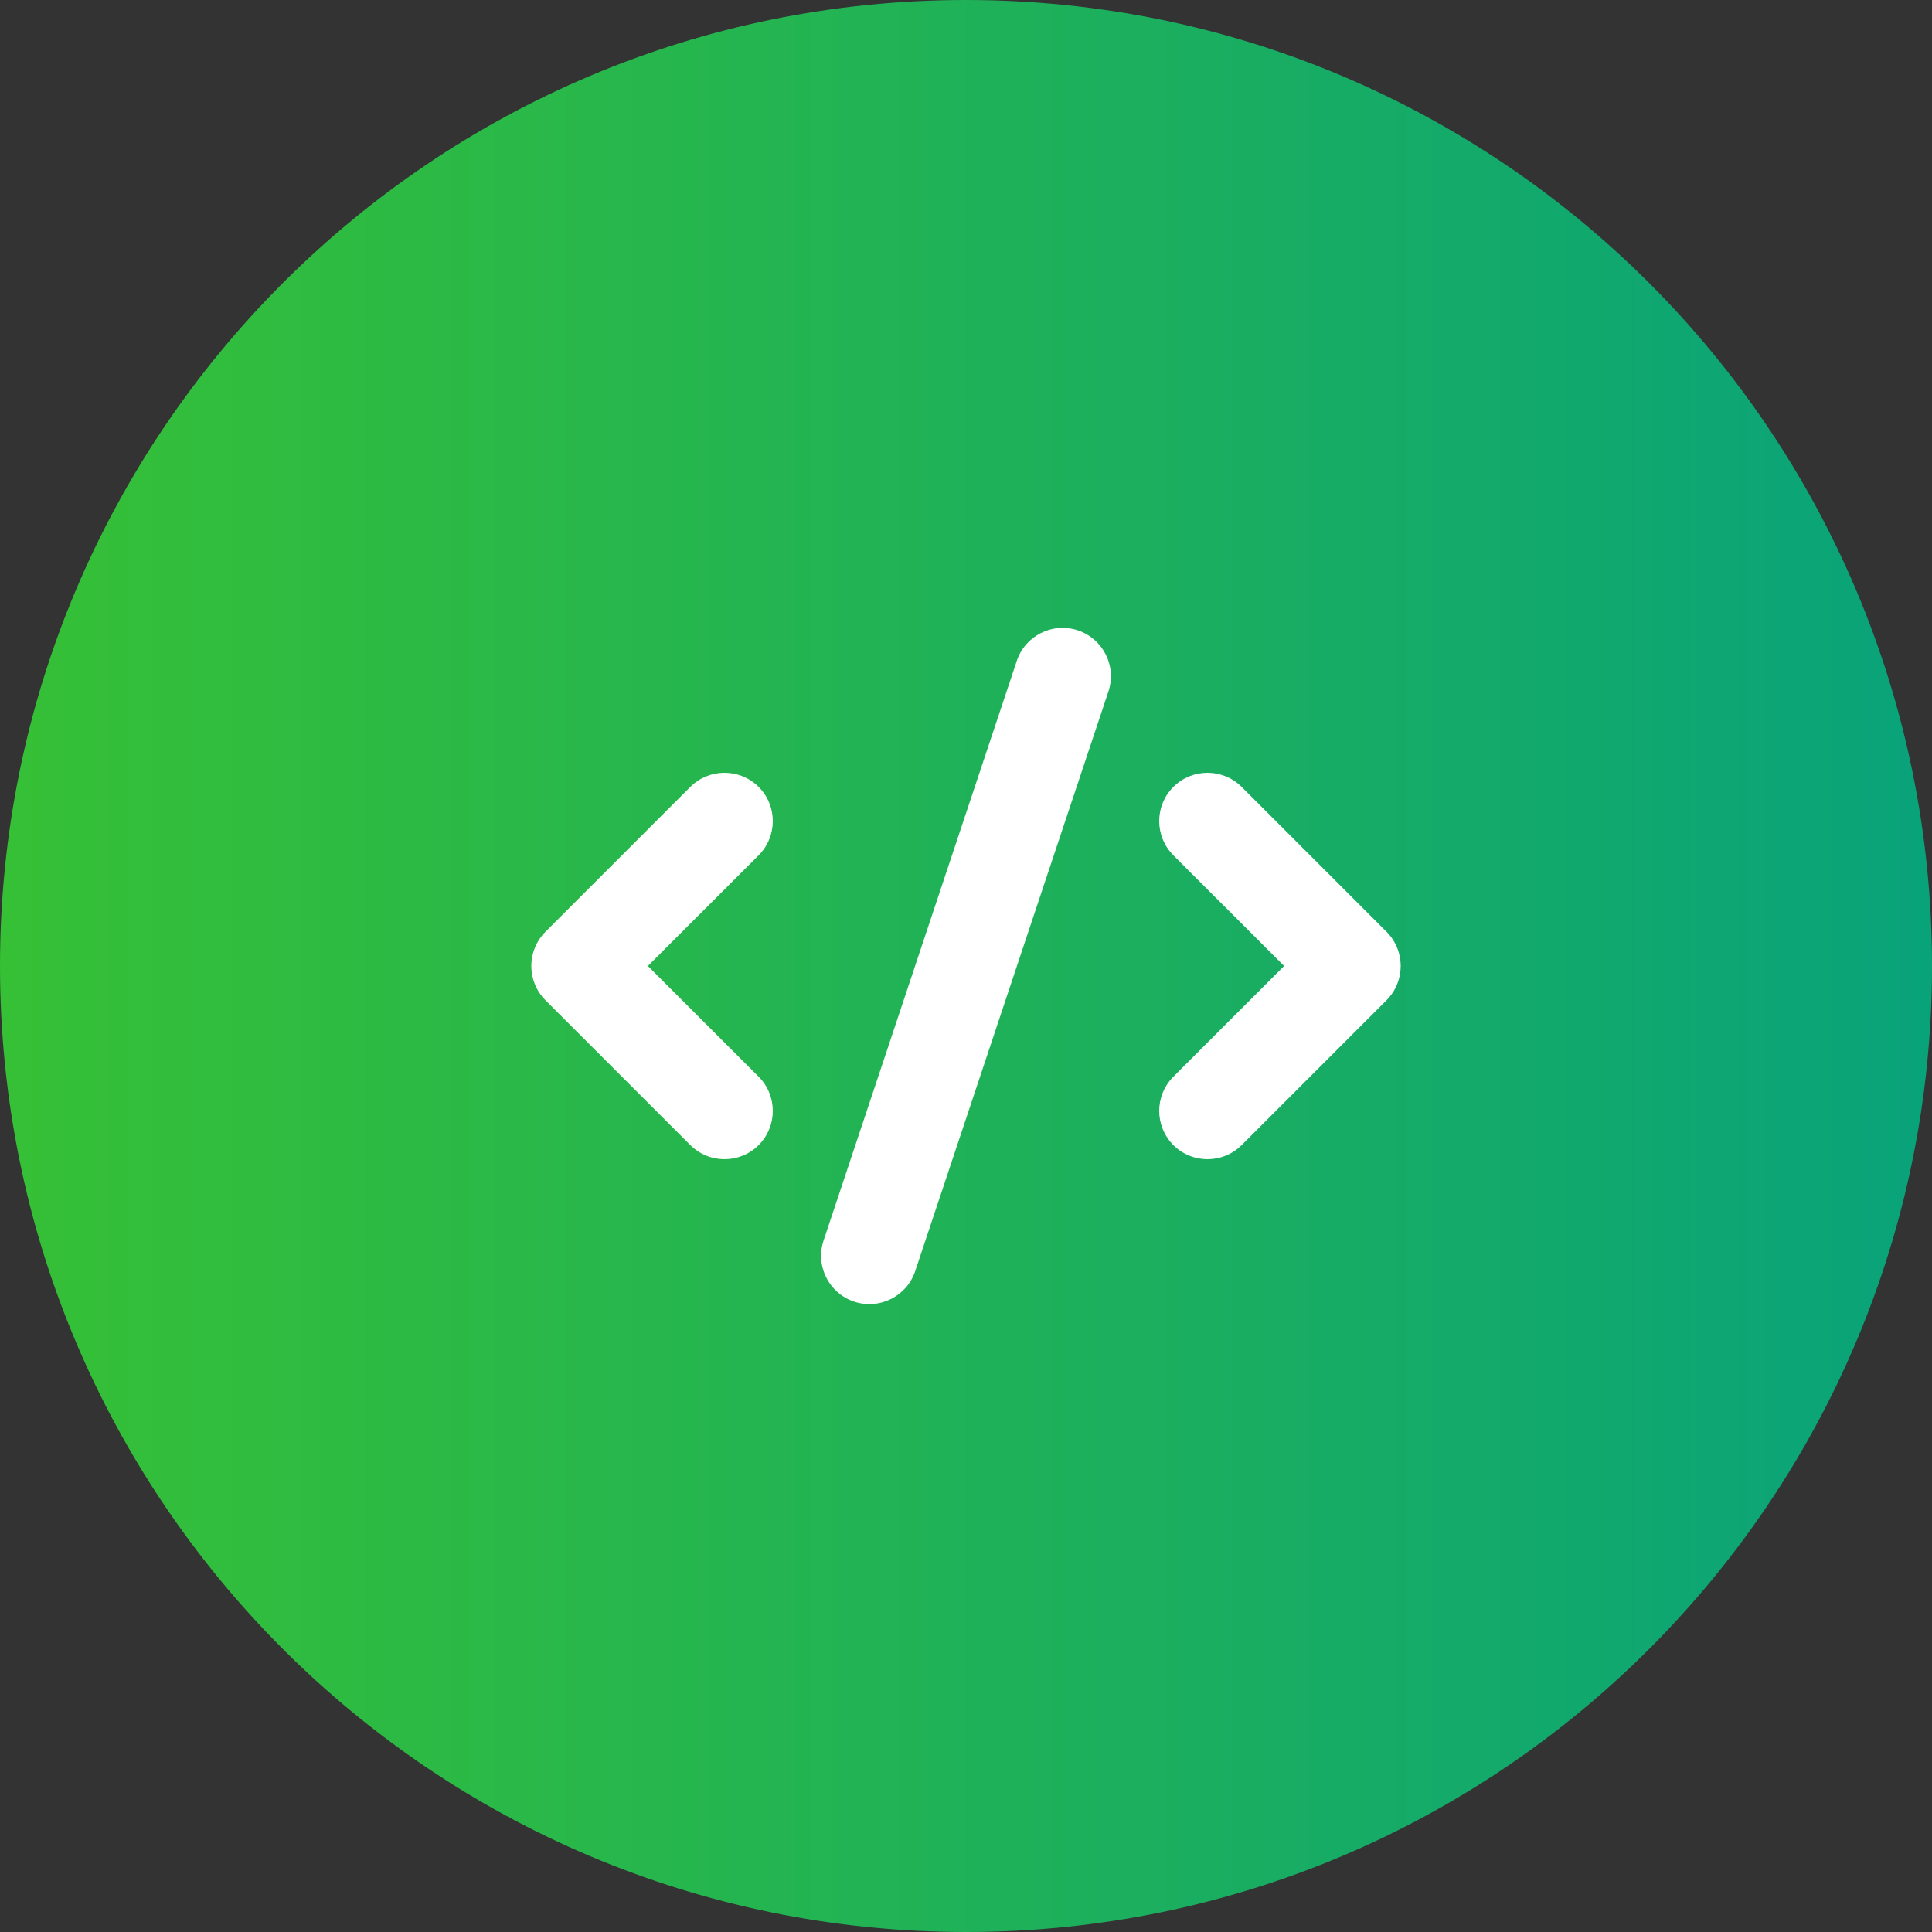 <svg width="32" height="32" viewBox="0 0 32 32" fill="none" xmlns="http://www.w3.org/2000/svg">
<rect x="0" y="0" width="32" height="32" fill="#333333" stroke="none"/>
<path d="M0 16C0 7.163 7.163 0 16 0V0C24.837 0 32 7.163 32 16V16C32 24.837 24.837 32 16 32V32C7.163 32 0 24.837 0 16V16Z" fill="url(#paint0_linear_202_17014)"/>
<path fill-rule="evenodd" clip-rule="evenodd" d="M17.853 10.441C18.272 10.581 18.499 11.034 18.359 11.453L15.159 21.053C15.019 21.472 14.566 21.699 14.147 21.559C13.728 21.419 13.501 20.966 13.641 20.547L16.841 10.947C16.981 10.528 17.434 10.301 17.853 10.441ZM12.566 13.034C12.878 13.347 12.878 13.853 12.566 14.166L10.731 16L12.566 17.834C12.878 18.147 12.878 18.653 12.566 18.966C12.253 19.278 11.747 19.278 11.434 18.966L9.034 16.566C8.722 16.253 8.722 15.747 9.034 15.434L11.434 13.034C11.747 12.722 12.253 12.722 12.566 13.034ZM19.434 13.034C19.747 12.722 20.253 12.722 20.566 13.034L22.966 15.434C23.278 15.747 23.278 16.253 22.966 16.566L20.566 18.966C20.253 19.278 19.747 19.278 19.434 18.966C19.122 18.653 19.122 18.147 19.434 17.834L21.269 16L19.434 14.166C19.122 13.853 19.122 13.347 19.434 13.034Z" fill="white"/>
<defs>
<linearGradient id="paint0_linear_202_17014" x1="32" y1="16" x2="0" y2="16" gradientUnits="userSpaceOnUse">
<stop stop-color="#09A37A"/>
<stop offset="1" stop-color="#36C036"/>
</linearGradient>
</defs>
</svg>
